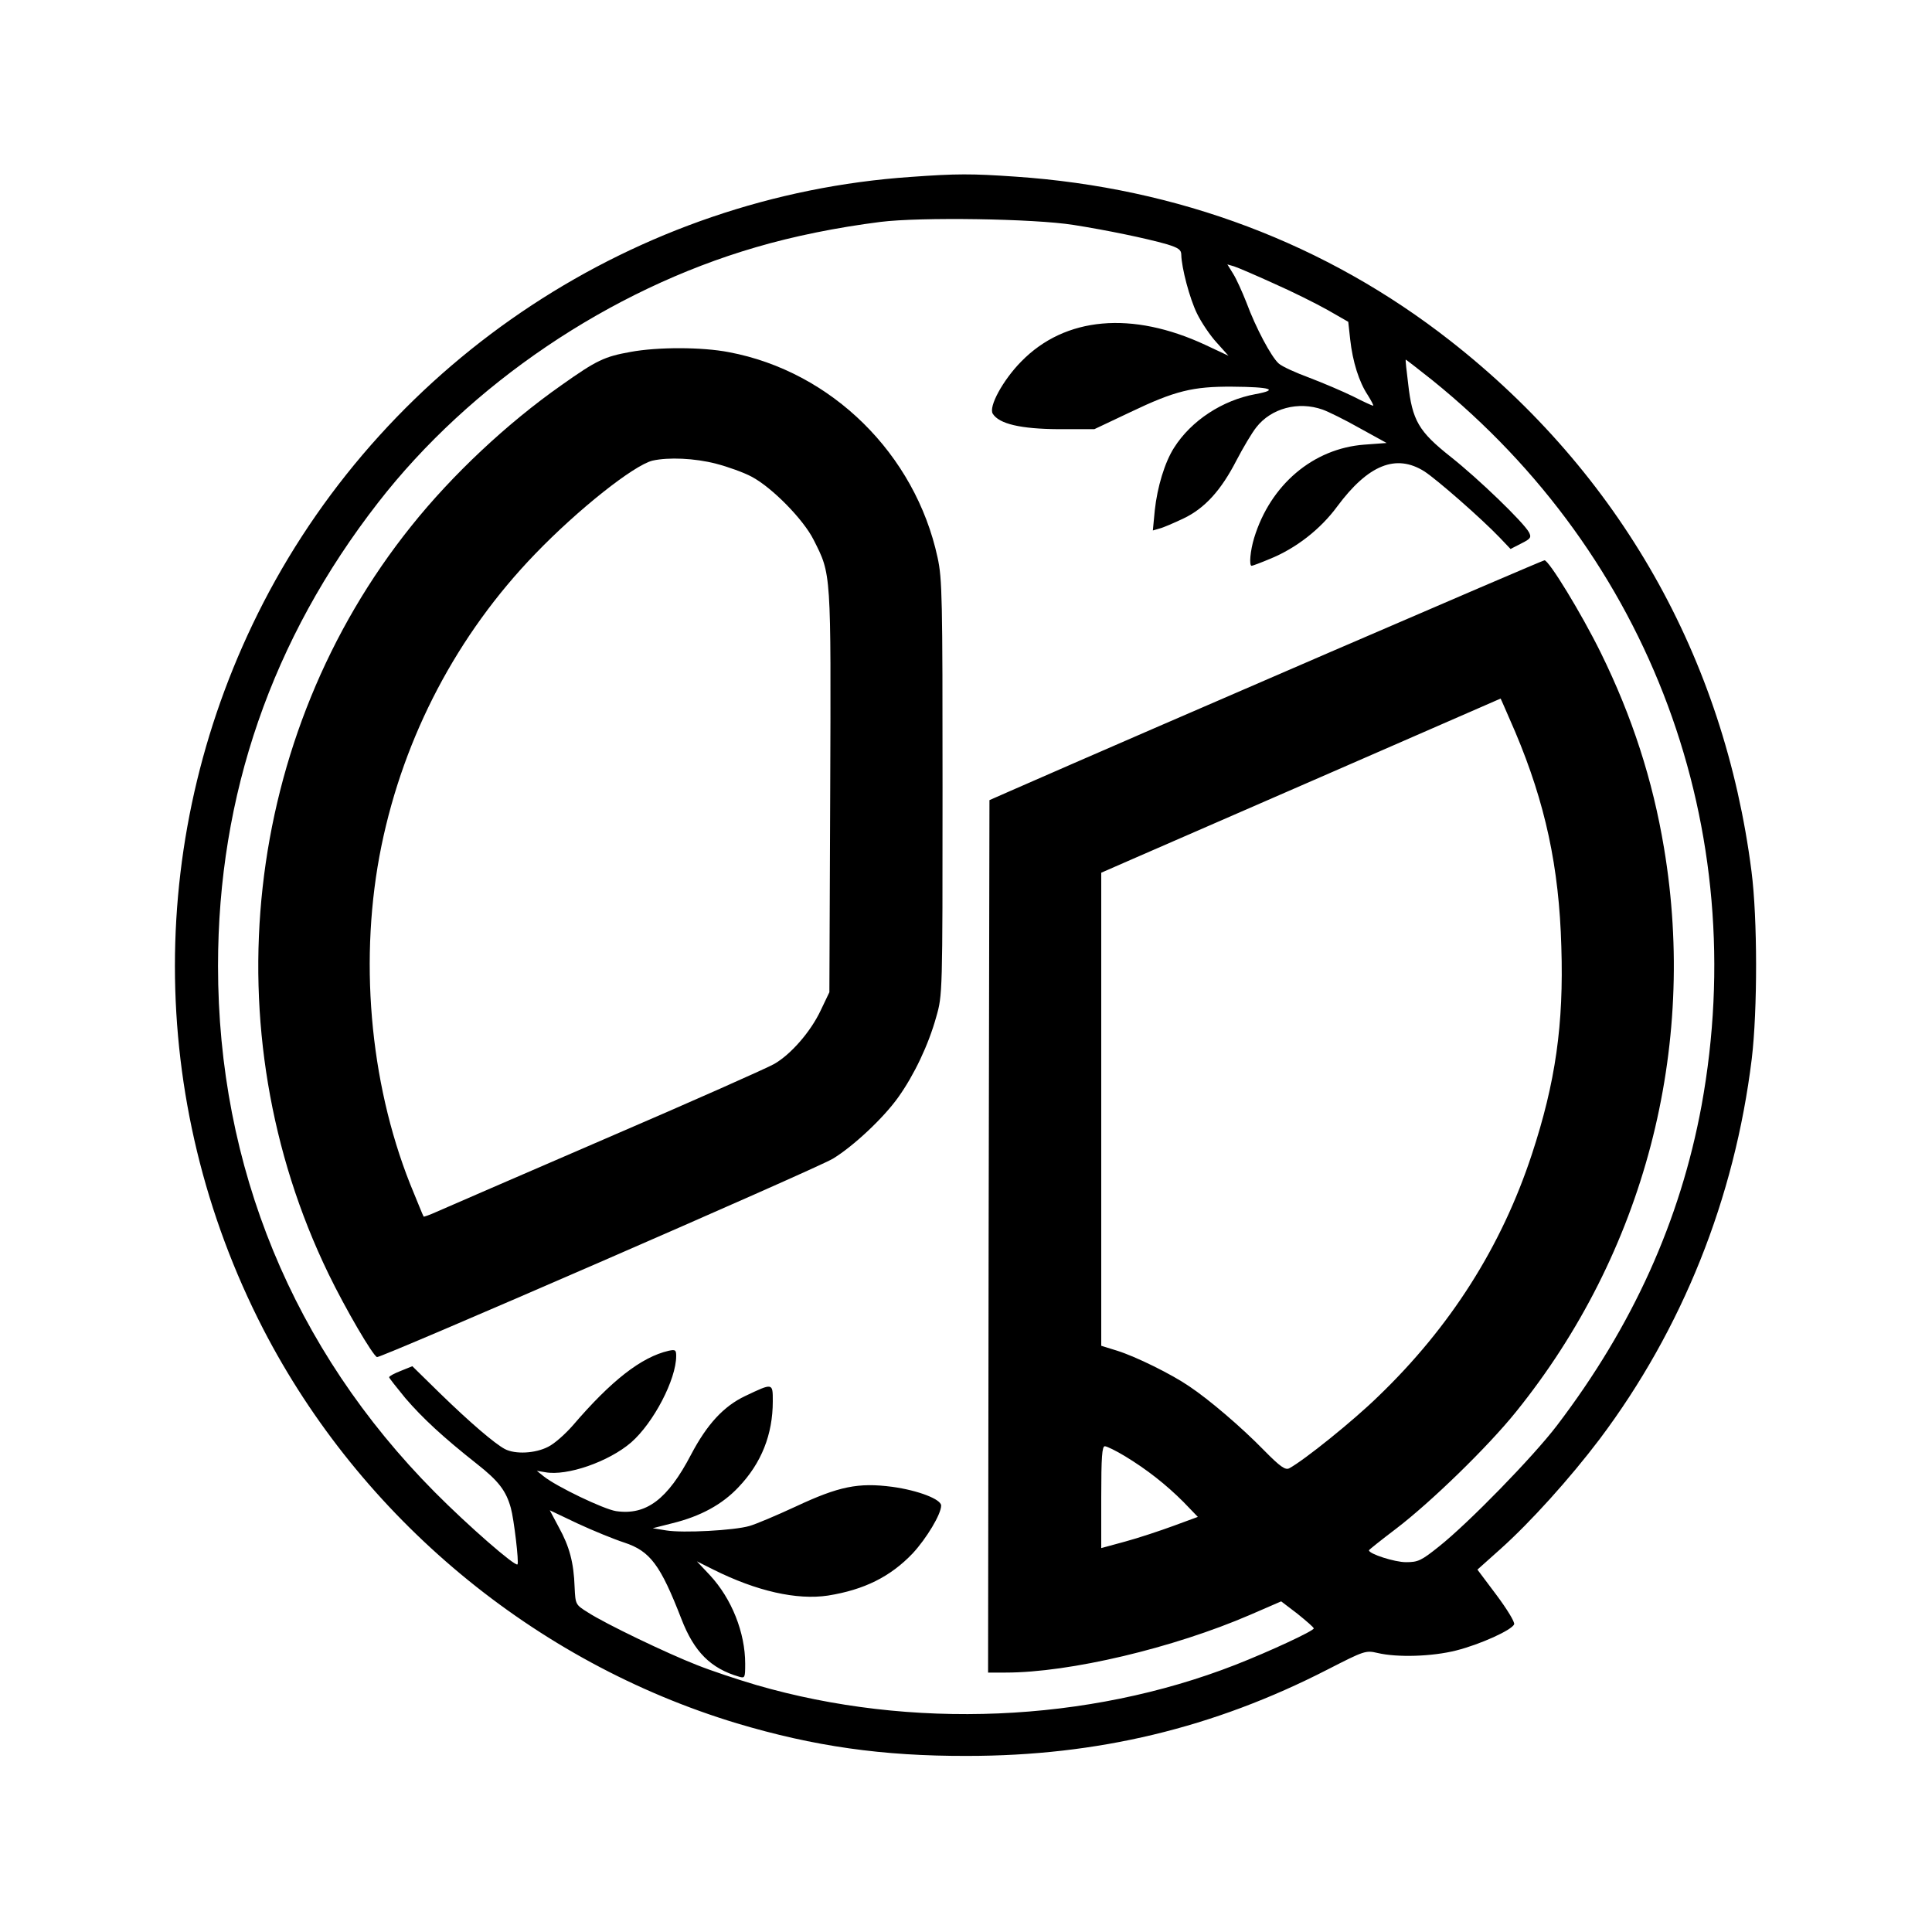 <?xml version="1.0" standalone="no"?>
<!DOCTYPE svg PUBLIC "-//W3C//DTD SVG 20010904//EN"
 "http://www.w3.org/TR/2001/REC-SVG-20010904/DTD/svg10.dtd">
<svg version="1.0" xmlns="http://www.w3.org/2000/svg"
 width="700pt" height="700pt" viewBox="0 0 700 700"
 preserveAspectRatio="xMidYMid meet">
<g transform="translate(0,700) scale(0.1,-0.1)"
fill="#000000" stroke="none">
<path d="M3300 6359 c-992 -68 -1889 -658 -2346 -1543 -427 -829 -427 -1803 0
-2632 353 -683 981 -1206 1716 -1428 278 -83 526 -119 835 -118 470 0 892 101
1305 313 133 68 138 70 181 60 72 -17 198 -13 285 9 87 22 202 74 210 95 3 8
-26 55 -64 106 l-69 92 85 76 c107 96 249 253 358 397 299 398 489 871 551
1378 21 176 21 509 -1 679 -99 774 -478 1442 -1091 1922 -449 352 -987 555
-1576 595 -160 11 -212 11 -379 -1z m590 -174 c120 -19 261 -48 338 -70 42
-13 52 -20 52 -38 1 -47 30 -158 57 -213 15 -31 47 -79 71 -105 l43 -48 -83
39 c-266 124 -509 103 -668 -60 -66 -67 -119 -164 -103 -189 23 -37 101 -55
238 -56 l130 0 131 62 c161 77 226 93 369 92 139 -1 171 -11 84 -27 -120 -22
-233 -96 -295 -194 -34 -53 -61 -143 -70 -227 l-7 -73 24 7 c13 3 52 20 86 36
78 37 137 102 193 211 24 46 56 100 72 120 54 69 152 95 240 64 20 -7 81 -37
134 -67 l98 -54 -81 -6 c-185 -14 -340 -145 -399 -338 -14 -46 -19 -101 -9
-101 3 0 33 11 66 25 94 38 183 107 244 190 112 151 213 192 316 127 46 -30
206 -170 273 -240 l39 -41 39 20 c34 17 37 22 28 40 -20 37 -184 195 -284 274
-116 92 -139 131 -154 265 -6 47 -10 86 -9 87 1 1 44 -33 96 -74 792 -639
1159 -1627 976 -2629 -77 -416 -249 -798 -524 -1159 -86 -113 -320 -353 -427
-438 -65 -52 -76 -57 -120 -57 -41 0 -134 30 -134 43 0 2 44 37 98 78 126 96
333 297 435 424 464 575 658 1315 536 2043 -41 246 -115 475 -229 707 -71 144
-188 335 -204 335 -8 0 -1414 -607 -1936 -836 l-75 -33 -3 -1580 -2 -1581 64
0 c232 0 607 89 885 209 l113 49 59 -45 c32 -26 59 -49 59 -53 0 -9 -159 -83
-284 -132 -535 -209 -1175 -236 -1736 -73 -68 20 -164 52 -214 72 -108 42
-333 150 -396 191 -45 28 -45 29 -48 91 -3 90 -19 148 -57 217 l-33 62 101
-48 c56 -26 132 -57 169 -69 94 -31 131 -81 207 -277 46 -119 106 -179 209
-209 21 -6 22 -4 22 47 0 113 -49 236 -128 321 l-47 50 60 -30 c156 -78 302
-111 415 -94 131 21 226 68 307 153 50 54 103 142 103 173 0 23 -83 55 -177
68 -123 16 -193 2 -349 -71 -71 -33 -147 -65 -169 -71 -55 -16 -240 -26 -301
-16 l-49 8 71 18 c102 25 181 68 240 131 83 87 124 191 124 311 0 67 1 67
-100 19 -78 -37 -138 -102 -196 -212 -85 -163 -163 -221 -272 -205 -45 7 -216
89 -262 126 l-25 20 30 -5 c79 -15 231 38 312 108 81 71 163 228 163 313 0 22
-3 24 -27 19 -100 -23 -209 -109 -347 -270 -27 -31 -67 -67 -90 -78 -46 -24
-119 -28 -157 -8 -37 20 -124 94 -235 202 l-100 98 -42 -17 c-23 -9 -42 -19
-42 -23 0 -3 27 -37 59 -76 62 -72 135 -140 259 -238 79 -62 106 -98 123 -160
11 -39 30 -198 24 -204 -8 -9 -179 140 -300 262 -513 517 -785 1178 -785 1906
0 620 195 1184 580 1679 334 430 839 771 1368 925 136 40 294 72 452 92 143
18 557 12 700 -11z m725 -212 c66 -29 154 -73 195 -96 l75 -43 7 -64 c9 -81
32 -154 64 -202 13 -21 22 -38 19 -38 -3 0 -36 15 -73 34 -37 18 -107 48 -157
67 -49 18 -100 41 -112 52 -27 24 -83 129 -117 221 -15 38 -36 85 -48 104
l-21 34 24 -7 c13 -4 78 -32 144 -62z m875 -1625 c109 -258 159 -490 167 -778
9 -282 -21 -492 -107 -753 -110 -334 -295 -625 -556 -876 -91 -89 -269 -232
-323 -261 -14 -7 -32 5 -92 66 -81 83 -198 183 -270 231 -64 44 -194 108 -261
129 l-58 18 0 857 0 857 112 49 c148 64 1333 581 1335 582 0 1 24 -54 53 -121z
m-1414 -2624 c79 -48 148 -102 212 -166 l52 -54 -87 -32 c-49 -18 -127 -44
-175 -57 l-88 -24 0 185 c0 145 3 184 13 184 7 0 40 -16 73 -36z"/>
<path d="M2285 5725 c-95 -17 -123 -30 -250 -120 -197 -138 -396 -325 -544
-510 -610 -760 -728 -1829 -301 -2710 62 -128 161 -297 176 -302 13 -4 1589
681 1652 719 74 45 184 148 237 223 57 80 109 189 137 290 23 80 23 83 23 830
0 690 -1 757 -18 835 -81 375 -384 674 -756 744 -98 19 -258 19 -356 1z m309
-405 c43 -11 101 -32 129 -47 74 -39 188 -155 225 -229 64 -127 63 -109 60
-911 l-3 -728 -32 -67 c-36 -76 -107 -158 -168 -193 -22 -13 -296 -135 -610
-270 -314 -136 -590 -255 -614 -266 -24 -11 -45 -18 -46 -17 -2 2 -23 55 -49
118 -148 373 -186 824 -104 1225 82 399 275 766 557 1058 156 162 357 321 425
338 58 13 153 9 230 -11z"/>
</g>
</svg>
